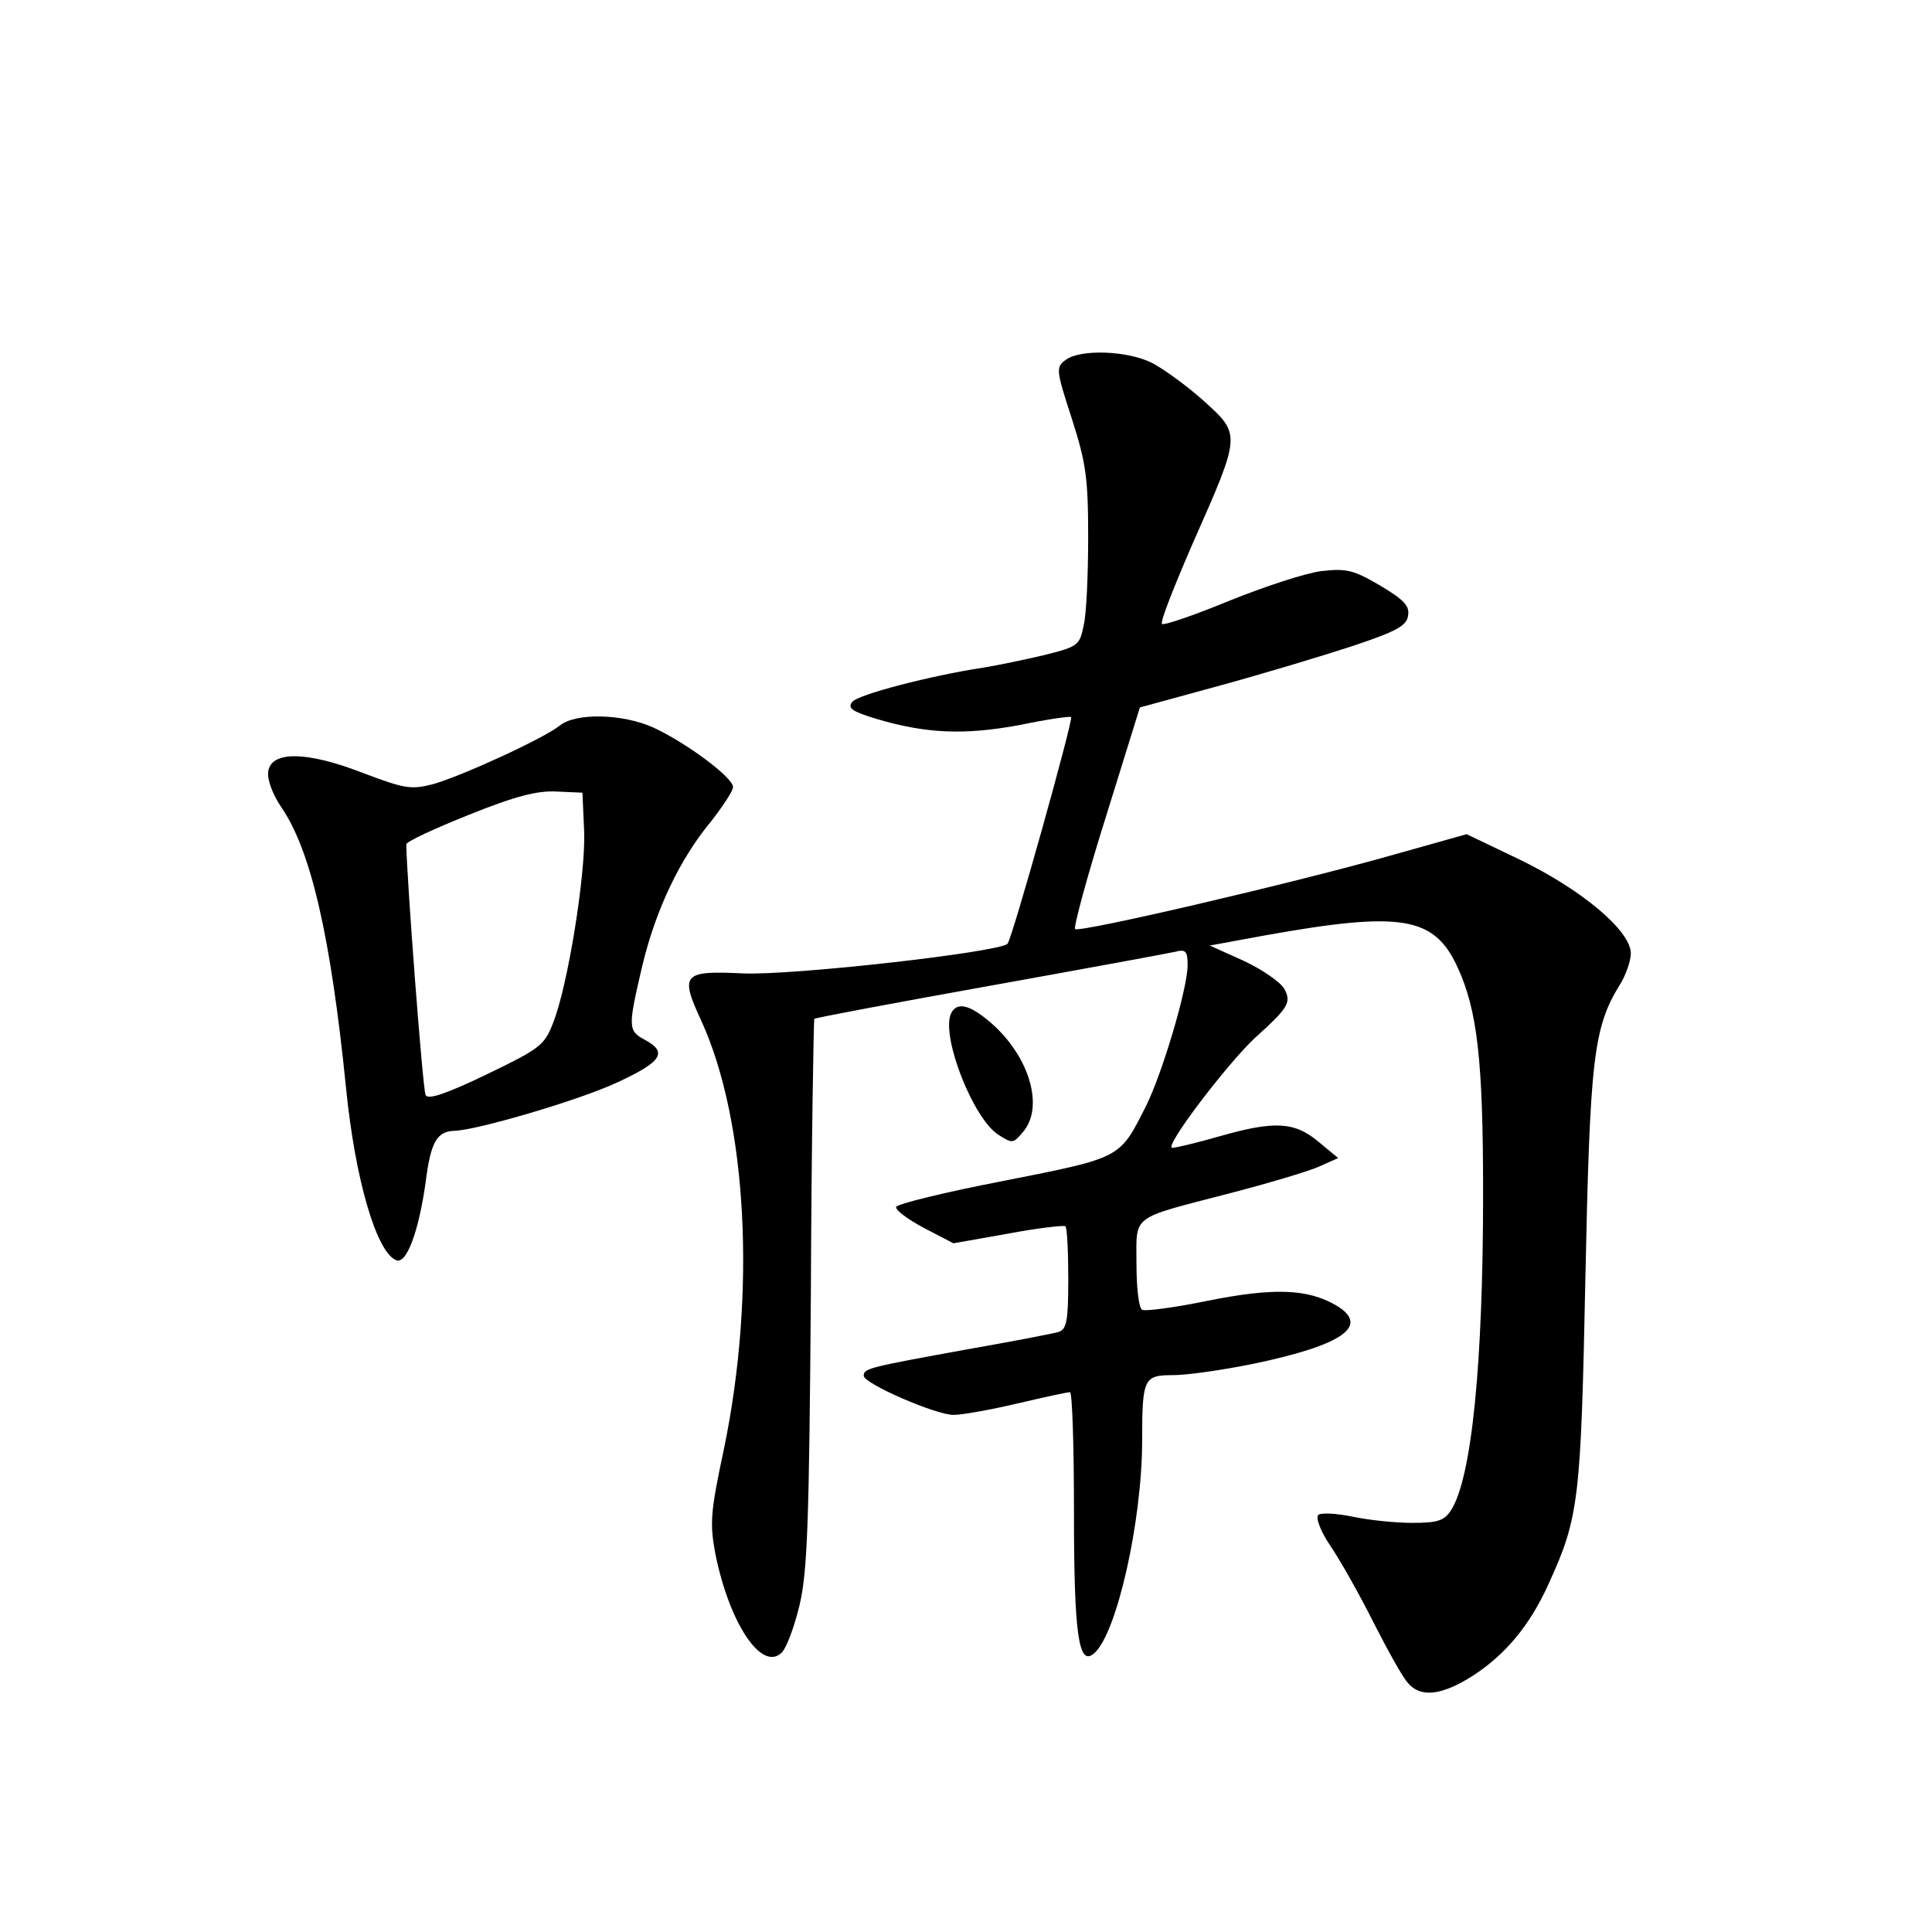 <?xml version="1.0" standalone="no"?>
<!DOCTYPE svg PUBLIC "-//W3C//DTD SVG 20010904//EN"
 "http://www.w3.org/TR/2001/REC-SVG-20010904/DTD/svg10.dtd">
<svg version="1.0" xmlns="http://www.w3.org/2000/svg"
 width="340pt" height="340pt" viewBox="0 0 340 340"
 preserveAspectRatio="xMidYMid meet">
<g transform="translate(0,340) scale(0.1,-0.1)"
fill="#000000" stroke="none">
<path d="M1876 2767 c-18 -13 -18 -17 10 -103 25 -78 29 -104 29 -209 0 -66
-3 -136 -8 -156 -7 -35 -10 -37 -70 -52 -34 -8 -82 -18 -107 -22 -92 -14 -219
-47 -230 -60 -9 -11 -1 -17 42 -30 87 -26 155 -29 252 -11 48 10 89 16 91 14
4 -5 -104 -391 -112 -399 -17 -15 -379 -56 -466 -52 -105 5 -111 -1 -73 -83
81 -177 97 -479 40 -754 -24 -112 -25 -131 -15 -185 25 -123 82 -208 117 -173
8 8 22 45 31 83 14 59 17 145 20 549 1 264 5 481 6 483 2 2 141 28 308 58 167
30 314 57 327 60 19 5 22 1 22 -24 0 -40 -45 -192 -74 -249 -46 -91 -42 -89
-249 -130 -104 -20 -189 -41 -190 -46 -1 -6 21 -22 49 -37 l52 -27 96 17 c53
10 98 15 101 13 3 -3 5 -45 5 -93 0 -75 -3 -88 -17 -93 -10 -3 -83 -17 -163
-31 -170 -31 -180 -33 -180 -46 0 -14 127 -69 158 -69 15 0 65 9 112 20 47 11
88 20 93 20 4 0 7 -94 7 -209 0 -217 8 -274 35 -251 40 33 85 233 85 375 0
110 3 115 55 115 24 0 87 9 141 20 158 33 206 67 145 103 -50 29 -110 31 -225
8 -58 -12 -111 -19 -116 -16 -6 3 -10 40 -10 81 0 88 -12 78 164 124 66 17
136 38 155 46 l36 16 -35 29 c-42 35 -77 37 -175 9 -38 -11 -76 -20 -82 -20
-16 0 96 147 145 193 60 54 65 63 52 87 -7 12 -39 34 -71 49 l-60 27 98 18
c240 43 297 33 338 -56 35 -76 45 -164 45 -398 0 -300 -20 -500 -56 -557 -12
-19 -23 -23 -69 -23 -30 0 -77 5 -105 11 -29 6 -56 7 -60 3 -5 -5 4 -29 21
-54 17 -25 51 -85 76 -135 25 -49 52 -98 61 -107 22 -26 59 -22 114 13 57 37
100 88 133 161 54 118 57 148 65 538 8 385 14 441 60 516 11 17 20 43 20 56 0
40 -86 112 -195 165 l-94 45 -128 -36 c-172 -49 -554 -138 -561 -131 -3 3 21
92 54 197 l60 193 139 38 c77 21 183 53 235 70 78 26 96 36 98 54 3 17 -8 28
-50 53 -46 27 -59 30 -102 25 -27 -3 -100 -27 -162 -52 -63 -26 -116 -44 -119
-41 -4 3 22 68 55 144 84 190 84 189 19 248 -29 26 -70 56 -91 67 -43 22 -126
25 -152 6z"/>
<path d="M985 2123 c-29 -23 -173 -89 -223 -103 -39 -10 -50 -8 -124 20 -98
38 -161 39 -166 2 -2 -14 8 -40 22 -61 53 -76 88 -228 115 -496 16 -161 54
-291 89 -303 18 -6 39 52 51 137 9 72 20 90 51 91 39 1 220 54 286 85 78 36
90 53 49 75 -30 16 -30 22 -5 129 24 101 67 190 121 255 21 27 39 54 39 61 0
17 -84 79 -141 105 -54 24 -136 26 -164 3z m43 -186 c3 -75 -29 -274 -55 -338
-15 -39 -24 -45 -117 -90 -71 -34 -103 -45 -107 -36 -5 9 -33 379 -34 441 0 5
50 28 110 52 82 33 121 43 155 41 l45 -2 3 -68z"/>
<path d="M1673 1615 c-16 -42 40 -184 84 -212 25 -16 26 -16 45 7 35 44 9 131
-57 189 -39 34 -62 39 -72 16z"/>
</g>
</svg>

